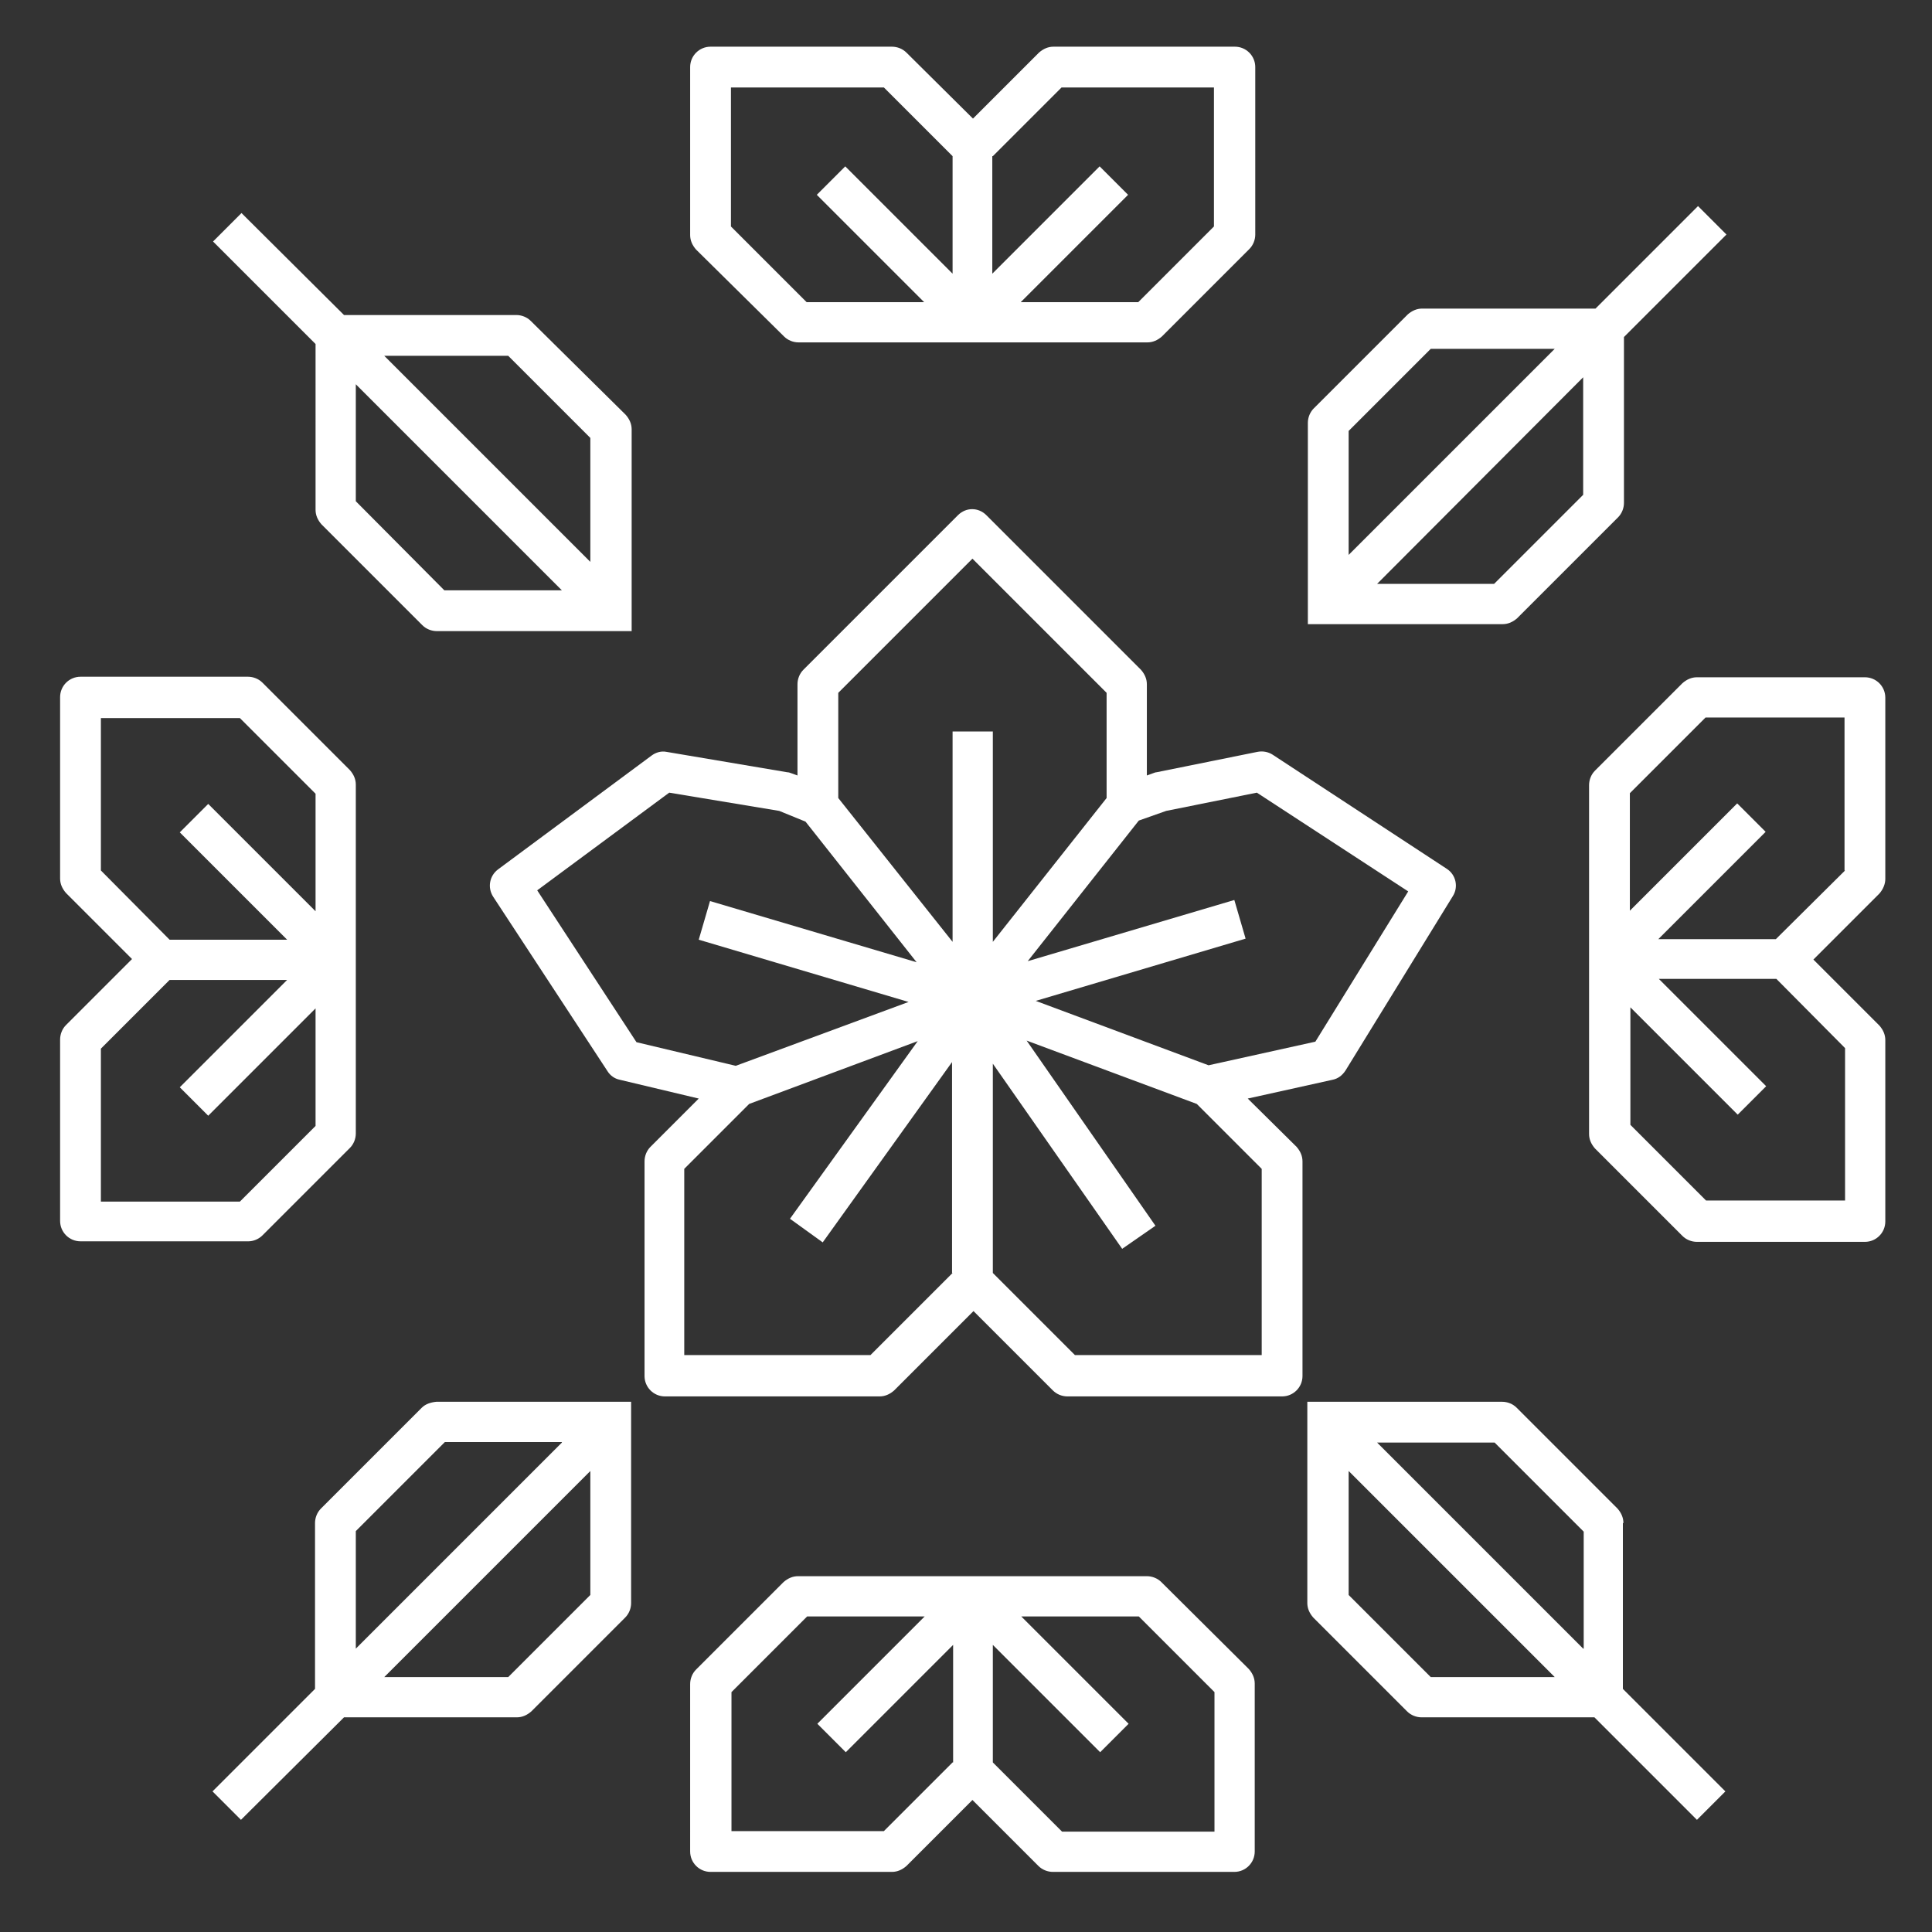 <?xml version="1.0" encoding="utf-8"?>
<!-- Generator: Adobe Illustrator 23.1.0, SVG Export Plug-In . SVG Version: 6.00 Build 0)  -->
<svg version="1.1" id="Layer_1" xmlns="http://www.w3.org/2000/svg" xmlns:xlink="http://www.w3.org/1999/xlink" x="0px" y="0px"
	 viewBox="0 0 360 360" style="enable-background:new 0 0 360 360;" xml:space="preserve">
<rect x="0" y="0" width="360" height="360" fill="#333333" stroke="none"/>
<style type="text/css">
	.st0{fill:#fff;}
</style>
<g>
	<path class="st0" d="M282.7,115.2l18.8-18.8c0.7-0.7,1.1-1.7,1.1-2.7V62.8l19.1-19.1l-5.3-5.3l-19.1,19.1H265c-1,0-1.9,0.4-2.7,1.1
		l-17.5,17.5c-0.7,0.7-1.1,1.7-1.1,2.7v37.5H280C281,116.3,281.9,115.9,282.7,115.2z M251.3,80.3L266.6,65h23.1l-38.4,38.4V80.3z
		 M256.6,108.8L295,70.3v21.9l-16.6,16.6H256.6z"/>
	<path class="st0" d="M302.5,283.8c0-1-0.4-1.9-1.1-2.7l-18.8-18.8c-0.7-0.7-1.7-1.1-2.7-1.1h-36.3v37.5c0,1,0.4,1.9,1.1,2.7
		l17.5,17.5c0.7,0.7,1.7,1.1,2.7,1.1h32.2l19.1,19.1l5.3-5.3l-19.1-19.1V283.8z M266.6,312.5l-15.3-15.3v-23.1l38.4,38.4H266.6z
		 M295,307.2l-38.4-38.4h21.9l16.6,16.6V307.2z"/>
	<path class="st0" d="M78.6,262.3l-18.8,18.8c-0.7,0.7-1.1,1.7-1.1,2.7v30.9l-19.1,19.1l5.3,5.3L64.1,320h32.2c1,0,1.9-0.4,2.7-1.1
		l17.5-17.5c0.7-0.7,1.1-1.7,1.1-2.7v-37.5H81.3C80.3,261.3,79.3,261.6,78.6,262.3z M110,297.2l-15.3,15.3H71.6l38.4-38.4V297.2z
		 M104.7,268.8l-38.4,38.4v-21.9l16.6-16.6H104.7z"/>
	<path class="st0" d="M58.8,95c0,1,0.4,1.9,1.1,2.7l18.8,18.8c0.7,0.7,1.7,1.1,2.7,1.1h36.3V80c0-1-0.4-1.9-1.1-2.7L98.9,59.8
		c-0.7-0.7-1.7-1.1-2.7-1.1H64.1L45,39.7L39.7,45l19.1,19.1V95z M94.7,66.3L110,81.6v23.1L71.6,66.3H94.7z M66.3,71.6l38.4,38.4
		H82.8L66.3,93.4V71.6z"/>
	<path class="st0" d="M232.5,204.7l15.8-3.5c1-0.2,1.8-0.8,2.4-1.7l20-32.5c1.1-1.7,0.6-4-1.1-5.1l-32.5-21.3
		c-0.8-0.5-1.8-0.7-2.8-0.5l-18.8,3.8c-0.2,0-0.4,0.1-0.7,0.2l-1.1,0.4v-17c0-1-0.4-1.9-1.1-2.7l-28.8-28.8c-1.5-1.5-3.8-1.5-5.3,0
		l-28.8,28.8c-0.7,0.7-1.1,1.7-1.1,2.7v17l-1.1-0.4c-0.3-0.1-0.5-0.2-0.8-0.2l-22.5-3.8c-1-0.2-2,0.1-2.8,0.7L92.8,162
		c-1.6,1.2-2,3.4-0.9,5.1l21.3,32.5c0.5,0.8,1.3,1.4,2.3,1.6l14.7,3.5l-9,9c-0.7,0.7-1.1,1.7-1.1,2.7v40c0,2.1,1.7,3.8,3.8,3.8h40
		c1,0,1.9-0.4,2.7-1.1l14.8-14.8l14.8,14.8c0.7,0.7,1.7,1.1,2.7,1.1h40c2.1,0,3.8-1.7,3.8-3.8v-40c0-1-0.4-1.9-1.1-2.7L232.5,204.7z
		 M217.3,151.1l16.9-3.4l28.2,18.4l-17.3,28l-19.9,4.4l-32.2-12l39.1-11.6l-2.1-7.2l-38.5,11.4l20.7-26.2L217.3,151.1z M118.6,194.2
		l-18.5-28.3l24.6-18.2l20.5,3.4l4.9,2l20.7,26.2l-38.5-11.4l-2.1,7.2l39.1,11.6l-32.2,11.9L118.6,194.2z M177.5,237.2l-15.3,15.3
		h-34.7v-34.7l12.1-12.1L171,194l-23.8,33.1l6.1,4.4l24.1-33.6V237.2z M177.5,136.3v39.2l-21.3-26.8v-19.6l25-25l25,25v19.6
		L185,175.5v-39.2H177.5z M235,252.5h-34.7L185,237.2v-39l24.1,34.5l6.2-4.3l-24-34.5l31.7,11.8l12.1,12.1V252.5z"/>
	<path class="st0" d="M146.1,62.7c0.7,0.7,1.7,1.1,2.7,1.1h65c1,0,1.9-0.4,2.7-1.1l16.3-16.3c0.7-0.7,1.1-1.7,1.1-2.7V12.5
		c0-2.1-1.7-3.8-3.8-3.8h-33.8c-1,0-1.9,0.4-2.7,1.1l-12.3,12.3L168.9,9.8c-0.7-0.7-1.7-1.1-2.7-1.1h-33.8c-2.1,0-3.8,1.7-3.8,3.8
		v31.3c0,1,0.4,1.9,1.1,2.7L146.1,62.7z M185,29.1l12.8-12.8h28.4v25.9l-14.1,14.1h-21.9l20-20l-5.3-5.3l-20,20V29.1z M136.3,16.3
		h28.4l12.8,12.8v21.9l-20-20l-5.3,5.3l20,20h-21.9l-14.1-14.1V16.3z"/>
	<path class="st0" d="M351.3,163.8V130c0-2.1-1.7-3.8-3.8-3.8h-31.3c-1,0-1.9,0.4-2.7,1.1l-16.3,16.3c-0.7,0.7-1.1,1.7-1.1,2.7v65
		c0,1,0.4,1.9,1.1,2.7l16.3,16.3c0.7,0.7,1.7,1.1,2.7,1.1h31.3c2.1,0,3.8-1.7,3.8-3.8v-33.8c0-1-0.4-1.9-1.1-2.7l-12.3-12.3
		l12.3-12.3C350.9,165.7,351.3,164.7,351.3,163.8z M343.8,195.3v28.4h-25.9l-14.1-14.1v-21.9l20,20l5.3-5.3l-20-20h21.9L343.8,195.3
		z M343.8,162.2L330.9,175h-21.9l20-20l-5.3-5.3l-20,20v-21.9l14.1-14.1h25.9V162.2z"/>
	<path class="st0" d="M216.4,294.8c-0.7-0.7-1.7-1.1-2.7-1.1h-65c-1,0-1.9,0.4-2.7,1.1l-16.3,16.3c-0.7,0.7-1.1,1.7-1.1,2.7V345
		c0,2.1,1.7,3.8,3.8,3.8h33.8c1,0,1.9-0.4,2.7-1.1l12.3-12.3l12.3,12.3c0.7,0.7,1.7,1.1,2.7,1.1H230c2.1,0,3.8-1.7,3.8-3.8v-31.3
		c0-1-0.4-1.9-1.1-2.7L216.4,294.8z M177.5,328.4l-12.8,12.8h-28.4v-25.9l14.1-14.1h21.9l-20,20l5.3,5.3l20-20V328.4z M226.3,341.3
		h-28.4L185,328.4v-21.9l20,20l5.3-5.3l-20-20h21.9l14.1,14.1V341.3z"/>
	<path class="st0" d="M48.9,230.2l16.3-16.3c0.7-0.7,1.1-1.7,1.1-2.7v-65c0-1-0.4-1.9-1.1-2.7l-16.3-16.3c-0.7-0.7-1.7-1.1-2.7-1.1
		H15c-2.1,0-3.8,1.7-3.8,3.8v33.8c0,1,0.4,1.9,1.1,2.7l12.3,12.3l-12.3,12.3c-0.7,0.7-1.1,1.7-1.1,2.7v33.8c0,2.1,1.7,3.8,3.8,3.8
		h31.3C47.2,231.3,48.2,230.9,48.9,230.2z M18.8,162.2v-28.4h25.9l14.1,14.1v21.9l-20-20l-5.3,5.3l20,20H31.6L18.8,162.2z
		 M18.8,223.8v-28.4l12.8-12.8h21.9l-20,20l5.3,5.3l20-20v21.9l-14.1,14.1H18.8z"/>
</g>
</svg>
